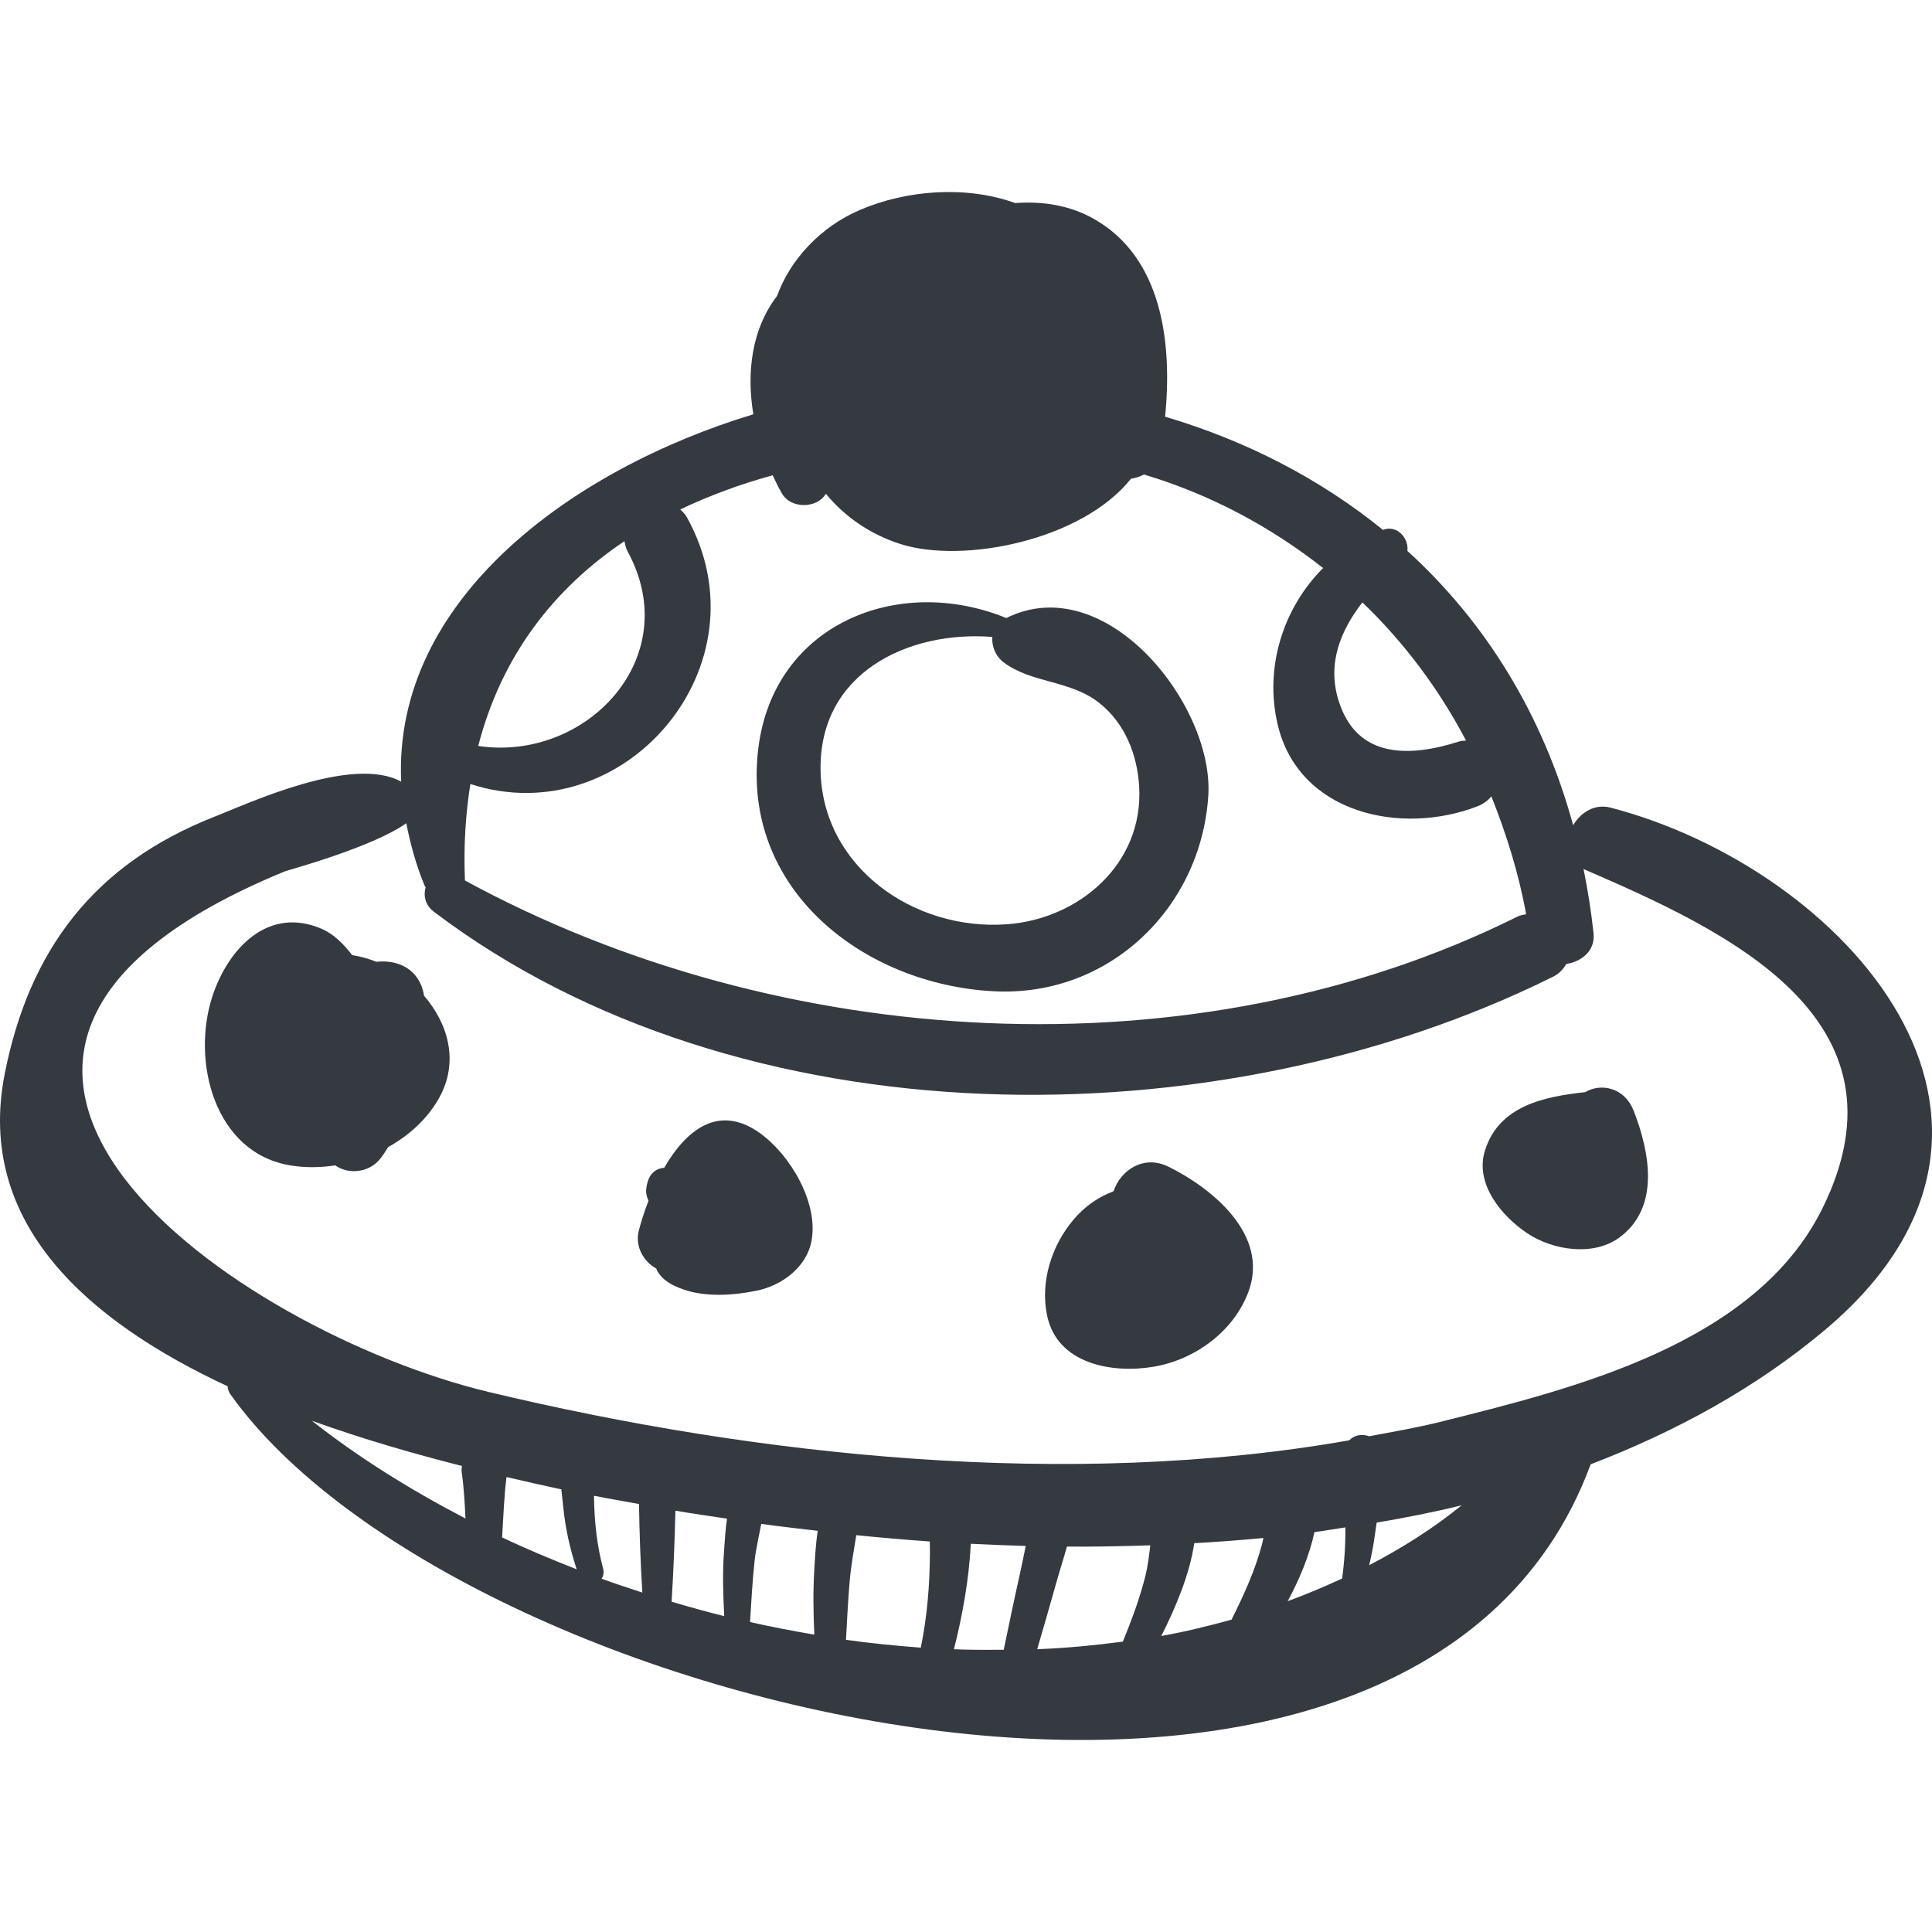 <!DOCTYPE svg PUBLIC "-//W3C//DTD SVG 1.1//EN" "http://www.w3.org/Graphics/SVG/1.1/DTD/svg11.dtd">
<!-- Uploaded to: SVG Repo, www.svgrepo.com, Transformed by: SVG Repo Mixer Tools -->
<svg fill="#343A40" version="1.1" id="Capa_1" xmlns="http://www.w3.org/2000/svg" xmlns:xlink="http://www.w3.org/1999/xlink" width="800px" height="800px" viewBox="0 0 192.003 192.003" xml:space="preserve" stroke="#343A40" stroke-width="0.002">
<g id="SVGRepo_bgCarrier" stroke-width="0"/>
<g id="SVGRepo_tracerCarrier" stroke-linecap="round" stroke-linejoin="round"/>
<g id="SVGRepo_iconCarrier"> <g> <g> <path d="M160.072,80.265c-1.613-0.422-2.993,0.495-3.732,1.747c-3.038-11.106-8.777-20.259-16.475-27.264 c0.166-1.214-0.984-2.578-2.336-2.122c-0.029,0.01-0.055,0.028-0.084,0.038c-6.232-5.056-13.553-8.853-21.657-11.252 c0.733-7.306-0.274-15.832-7.097-19.67c-2.418-1.361-5.095-1.757-7.795-1.562c-4.874-1.753-10.75-1.318-15.443,0.688 c-3.91,1.672-6.929,4.939-8.234,8.554c-2.501,3.253-3.05,7.569-2.351,11.75c-18.021,5.46-35.816,18.416-34.999,36.512 c-4.844-2.681-15.268,2.194-18.544,3.479C9.376,85.849,2.902,94.388,0.47,106.712c-2.942,14.913,8.354,24.638,22.156,31.059 c0.014,0.256,0.076,0.52,0.264,0.784c22.406,31.553,117.492,54.992,135.189,6.97c8.528-3.276,16.44-7.602,23.276-13.346 C205.982,111.479,183.249,86.318,160.072,80.265z M135.396,59.865c4.092,3.93,7.562,8.524,10.299,13.731 c-0.211,0.03-0.399,0.002-0.629,0.075c-5.015,1.616-10.291,1.746-12.065-4.132C131.893,65.862,133.255,62.63,135.396,59.865z M62.06,53.782c0.068,0.342,0.129,0.683,0.321,1.037c5.74,10.548-4.133,20.916-14.856,19.315 C49.827,65.239,54.972,58.532,62.06,53.782z M46.205,87.475c-0.144-3.418,0.069-6.584,0.539-9.558 c15.333,4.97,29.68-11.86,21.508-26.53c-0.182-0.327-0.42-0.532-0.648-0.757c2.862-1.366,5.929-2.505,9.185-3.396 c0.298,0.624,0.589,1.257,0.932,1.83c0.939,1.567,3.53,1.443,4.352,0.007c1.811,2.187,4.266,3.98,7.383,4.985 c6.212,2.002,18.036-0.327,22.94-6.478c0.455-0.068,0.891-0.208,1.285-0.422c6.629,1.983,12.586,5.191,17.812,9.297 c-3.967,3.958-5.85,9.853-4.524,15.523c2.089,8.936,12.349,11.077,19.877,8.15c0.587-0.228,1.017-0.581,1.37-0.98 c1.465,3.696,2.701,7.557,3.452,11.713c-0.283,0.065-0.562,0.085-0.853,0.23c-32.123,15.992-73.381,13.434-104.616-3.591 C46.202,87.489,46.205,87.484,46.205,87.475z M30.992,141.194c5.145,1.857,10.253,3.309,14.914,4.496 c-0.007,0.193-0.059,0.355-0.028,0.572c0.221,1.526,0.305,3.089,0.381,4.649C40.749,148.037,35.573,144.809,30.992,141.194z M49.9,152.789c0.122-1.996,0.191-4.021,0.437-6c1.814,0.425,3.517,0.805,5.041,1.138c0.131,0.028,0.275,0.052,0.407,0.08 c0.062,0.602,0.135,1.204,0.195,1.803c0.211,2.104,0.671,4.146,1.33,6.147C54.792,154.971,52.306,153.933,49.9,152.789z M59.783,156.893c0.179-0.261,0.261-0.6,0.151-1.014c-0.61-2.306-0.855-4.603-0.901-6.983c-0.002-0.084,0.004-0.163,0.004-0.247 c1.446,0.294,2.981,0.544,4.467,0.821c0.046,2.937,0.15,5.868,0.333,8.8C62.478,157.825,61.119,157.382,59.783,156.893z M71.974,160.614c-1.755-0.44-3.5-0.919-5.229-1.437c0.183-3.01,0.307-6.025,0.377-9.044c1.676,0.288,3.417,0.529,5.132,0.79 c-0.168,1.073-0.219,2.181-0.3,3.242C71.79,156.314,71.864,158.465,71.974,160.614z M80.926,155.999 c-0.132,2.125-0.098,4.293,0,6.45c-2.138-0.365-4.27-0.768-6.387-1.25c0.124-2.038,0.237-4.077,0.457-6.106 c0.135-1.24,0.437-2.443,0.656-3.647c1.848,0.257,3.739,0.468,5.62,0.687C81.06,153.42,81.004,154.752,80.926,155.999z M91.515,163.718c-0.002,0.009,0.002,0.017,0,0.026c-2.479-0.187-4.963-0.427-7.441-0.779c0.112-1.974,0.2-3.95,0.376-5.921 c0.134-1.493,0.408-2.985,0.649-4.478c2.414,0.244,4.851,0.453,7.302,0.627c0.007,0.385,0.019,0.77,0.016,1.151 C92.397,157.504,92.148,160.621,91.515,163.718z M101.354,156.435c-0.56,2.502-1.084,5.01-1.604,7.521 c-1.646,0.006-3.293,0.021-4.95-0.052c0.812-3.177,1.498-6.866,1.681-10.484c1.813,0.097,3.634,0.164,5.457,0.216 C101.743,154.572,101.561,155.511,101.354,156.435z M113.832,156.604c-0.555,2.235-1.368,4.403-2.243,6.542 c-2.806,0.366-5.638,0.646-8.512,0.753c0.63-2.155,1.262-4.311,1.86-6.476c0.342-1.233,0.752-2.471,1.094-3.723 c2.763,0.026,5.527-0.037,8.289-0.125C114.195,154.59,114.079,155.606,113.832,156.604z M125.464,153.299 c-0.702,2.713-1.835,5.19-3.076,7.667c-2.29,0.625-4.604,1.198-6.976,1.619c1.473-2.934,2.816-6.14,3.275-9.221 c2.297-0.13,4.588-0.301,6.867-0.517C125.521,152.997,125.502,153.152,125.464,153.299z M133.703,151.793 c0.017,1.701-0.09,3.396-0.323,5.081c-1.769,0.815-3.567,1.581-5.413,2.254c1.172-2.161,2.163-4.537,2.663-6.865 C131.662,152.13,132.677,151.943,133.703,151.793z M136.07,155.548c0.23-0.975,0.427-1.96,0.561-2.968 c0.055-0.411,0.119-0.839,0.18-1.262c2.852-0.485,5.678-1.035,8.452-1.722C142.411,151.914,139.316,153.858,136.07,155.548z M181.123,120.07c-6.68,13.548-24.814,17.94-38.04,21.249c-2.292,0.574-4.662,0.969-7.009,1.418 c-0.698-0.258-1.479-0.131-1.986,0.402c-27.789,4.894-58.78,1.605-85.54-4.808c-24.893-5.966-64.862-33.409-20.234-51.736 c0.309-0.127,8.672-2.373,12.063-4.784c0.397,2.019,0.943,4.075,1.822,6.205c0.025,0.061,0.072,0.103,0.102,0.161 c-0.236,0.81-0.06,1.767,0.809,2.425c30.437,23.063,77.839,23.055,111.208,6.477c0.662-0.329,1.055-0.785,1.338-1.278 c1.508-0.231,2.893-1.303,2.711-3.039c-0.232-2.209-0.58-4.343-0.999-6.427c0.045,0.022,0.065,0.058,0.112,0.078 C171.49,92.471,190.447,101.163,181.123,120.07z"/> <path d="M99.986,61.43c-0.016-0.007-0.02-0.025-0.034-0.032c-10.698-4.334-23.045,0.588-24.587,12.945 c-1.75,14.02,10.45,23.516,23.431,24.171c11.438,0.576,20.554-8.278,21.284-19.416C120.671,70.075,109.886,56.492,99.986,61.43z M100.072,91.855c-9.257,0.679-18.393-5.711-18.525-15.359c-0.132-9.63,8.699-13.846,17.072-13.199 c-0.08,0.935,0.33,1.935,1.132,2.535c2.802,2.098,6.599,1.74,9.483,4.016c2.562,2.023,3.789,5.136,3.977,8.318 C113.663,85.821,107.27,91.327,100.072,91.855z"/> <path d="M42.135,98.947c-0.004-0.025-0.001-0.051-0.006-0.075c-0.456-2.573-2.591-3.528-4.73-3.29 c-0.782-0.314-1.577-0.531-2.398-0.66c-0.85-1.106-1.821-2.076-2.963-2.582c-5.339-2.361-9.351,1.887-10.921,6.647 c-2.132,6.468,0.181,15.623,7.796,16.842c1.433,0.229,2.926,0.212,4.402-0.012c1.335,0.936,3.282,0.701,4.36-0.527 c0.342-0.391,0.62-0.84,0.897-1.29c2.091-1.17,3.9-2.802,5.063-4.875C45.633,105.563,44.57,101.764,42.135,98.947z"/> <path d="M75.509,112.601c-4.159-2.969-7.378-0.207-9.498,3.45c-0.911,0.097-1.615,0.623-1.785,2.095 c-0.051,0.44,0.058,0.825,0.223,1.188c-0.413,1.062-0.739,2.089-0.965,2.965c-0.403,1.558,0.468,3.079,1.746,3.777 c0.029,0.059,0.031,0.134,0.063,0.19c0.574,1.012,1.528,1.488,2.575,1.863c2.247,0.805,5.045,0.613,7.333,0.139 c2.515-0.52,4.971-2.33,5.452-4.968C81.345,119.503,78.526,114.755,75.509,112.601z"/> <path d="M116.131,115.951c-2.516-1.245-4.801,0.398-5.462,2.432c-1.481,0.568-2.81,1.438-4,2.846 c-2.176,2.573-3.298,6.17-2.614,9.484c0.999,4.848,6.44,5.792,10.514,5.126c4.16-0.679,8.043-3.512,9.51-7.487 C126.154,122.719,120.488,118.107,116.131,115.951z"/> <path d="M162.357,110.393c-0.889-2.291-3.209-2.805-4.824-1.854c-4.074,0.442-8.557,1.348-9.953,5.788 c-1.047,3.326,1.664,6.546,4.208,8.242c2.516,1.678,6.521,2.312,9.103,0.447C165.029,120.027,163.952,114.5,162.357,110.393z"/> </g> </g> </g>
</svg>
